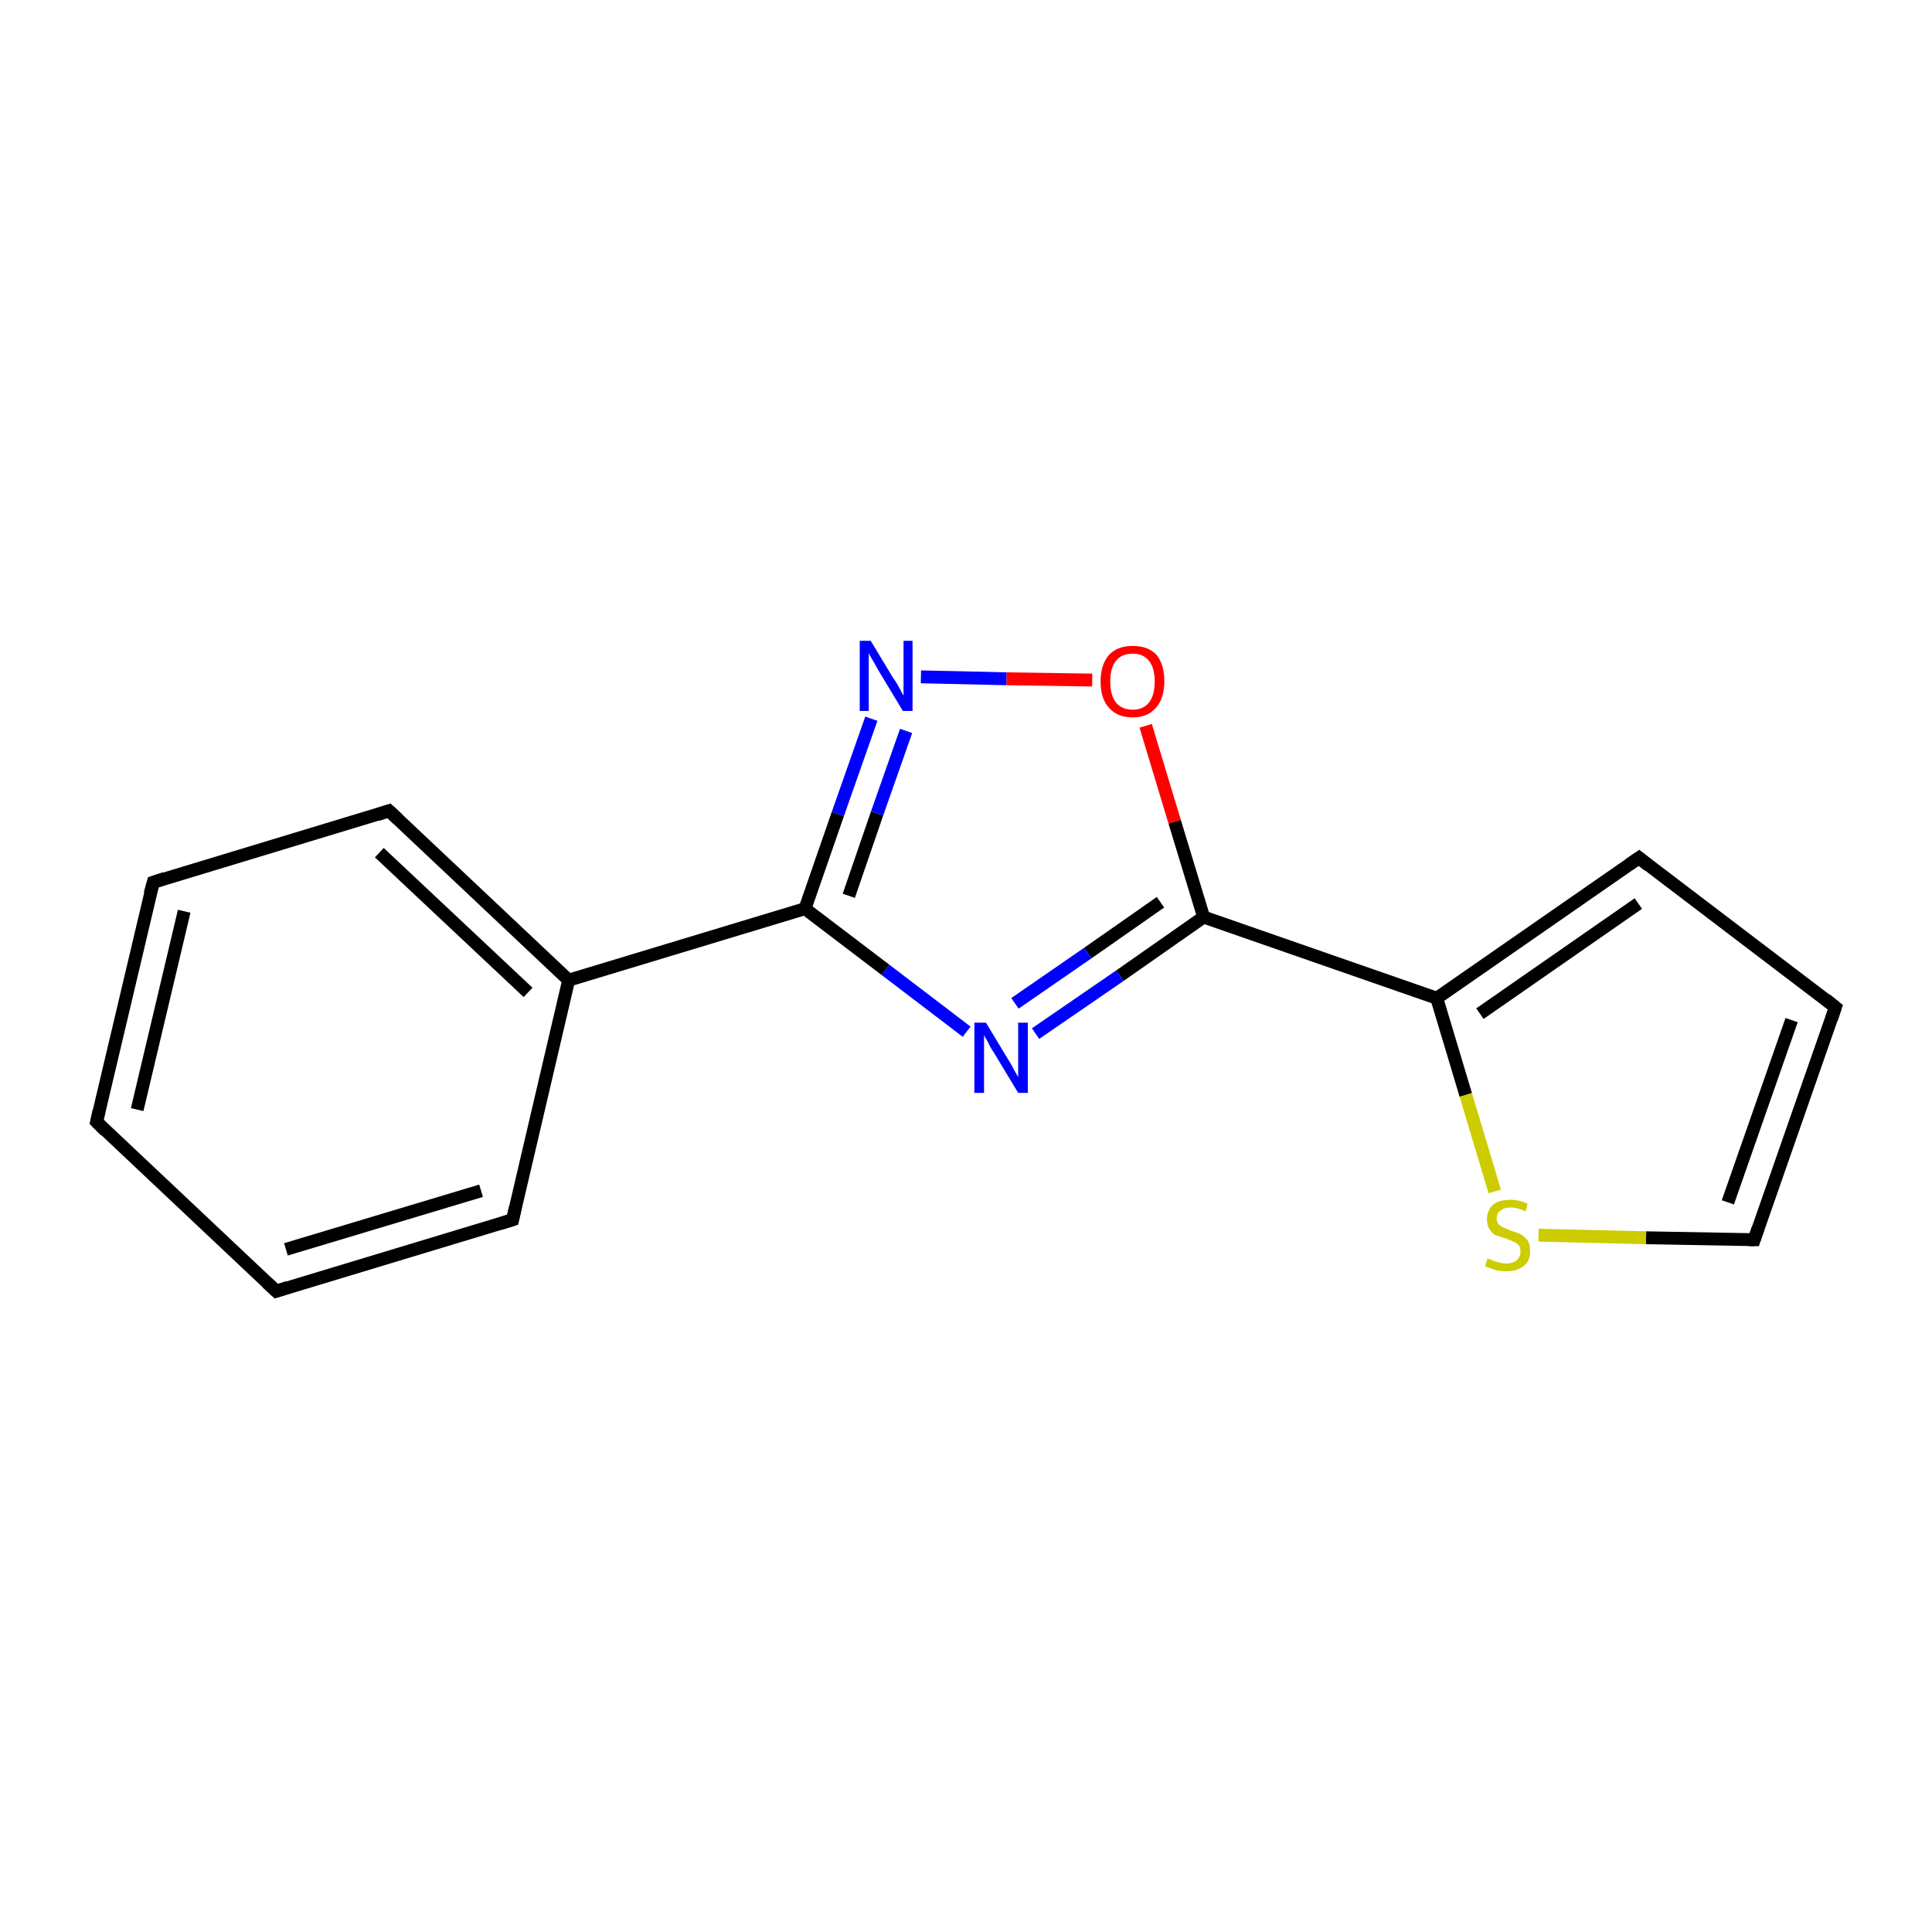 <?xml version='1.0' encoding='iso-8859-1'?>
<svg version='1.1' baseProfile='full'
              xmlns='http://www.w3.org/2000/svg'
                      xmlns:rdkit='http://www.rdkit.org/xml'
                      xmlns:xlink='http://www.w3.org/1999/xlink'
                  xml:space='preserve'
width='300px' height='300px' viewBox='0 0 300 300'>
<!-- END OF HEADER -->
<rect style='opacity:1.0;fill:#FFFFFF;stroke:none' width='300.0' height='300.0' x='0.0' y='0.0'> </rect>
<path class='bond-0 atom-0 atom-1' d='M 15.0,174.2 L 23.8,137.0' style='fill:none;fill-rule:evenodd;stroke:#000000;stroke-width:2.0px;stroke-linecap:butt;stroke-linejoin:miter;stroke-opacity:1' />
<path class='bond-0 atom-0 atom-1' d='M 21.3,172.3 L 28.6,141.5' style='fill:none;fill-rule:evenodd;stroke:#000000;stroke-width:2.0px;stroke-linecap:butt;stroke-linejoin:miter;stroke-opacity:1' />
<path class='bond-1 atom-1 atom-2' d='M 23.8,137.0 L 60.4,125.9' style='fill:none;fill-rule:evenodd;stroke:#000000;stroke-width:2.0px;stroke-linecap:butt;stroke-linejoin:miter;stroke-opacity:1' />
<path class='bond-2 atom-2 atom-3' d='M 60.4,125.9 L 88.3,152.2' style='fill:none;fill-rule:evenodd;stroke:#000000;stroke-width:2.0px;stroke-linecap:butt;stroke-linejoin:miter;stroke-opacity:1' />
<path class='bond-2 atom-2 atom-3' d='M 58.9,132.4 L 82.0,154.1' style='fill:none;fill-rule:evenodd;stroke:#000000;stroke-width:2.0px;stroke-linecap:butt;stroke-linejoin:miter;stroke-opacity:1' />
<path class='bond-3 atom-3 atom-4' d='M 88.3,152.2 L 79.6,189.4' style='fill:none;fill-rule:evenodd;stroke:#000000;stroke-width:2.0px;stroke-linecap:butt;stroke-linejoin:miter;stroke-opacity:1' />
<path class='bond-4 atom-4 atom-5' d='M 79.6,189.4 L 42.9,200.5' style='fill:none;fill-rule:evenodd;stroke:#000000;stroke-width:2.0px;stroke-linecap:butt;stroke-linejoin:miter;stroke-opacity:1' />
<path class='bond-4 atom-4 atom-5' d='M 74.7,184.9 L 44.4,194.0' style='fill:none;fill-rule:evenodd;stroke:#000000;stroke-width:2.0px;stroke-linecap:butt;stroke-linejoin:miter;stroke-opacity:1' />
<path class='bond-5 atom-3 atom-6' d='M 88.3,152.2 L 125.0,141.1' style='fill:none;fill-rule:evenodd;stroke:#000000;stroke-width:2.0px;stroke-linecap:butt;stroke-linejoin:miter;stroke-opacity:1' />
<path class='bond-6 atom-6 atom-7' d='M 125.0,141.1 L 130.1,126.4' style='fill:none;fill-rule:evenodd;stroke:#000000;stroke-width:2.0px;stroke-linecap:butt;stroke-linejoin:miter;stroke-opacity:1' />
<path class='bond-6 atom-6 atom-7' d='M 130.1,126.4 L 135.3,111.6' style='fill:none;fill-rule:evenodd;stroke:#0000FF;stroke-width:2.0px;stroke-linecap:butt;stroke-linejoin:miter;stroke-opacity:1' />
<path class='bond-6 atom-6 atom-7' d='M 131.8,139.1 L 136.2,126.3' style='fill:none;fill-rule:evenodd;stroke:#000000;stroke-width:2.0px;stroke-linecap:butt;stroke-linejoin:miter;stroke-opacity:1' />
<path class='bond-6 atom-6 atom-7' d='M 136.2,126.3 L 140.7,113.5' style='fill:none;fill-rule:evenodd;stroke:#0000FF;stroke-width:2.0px;stroke-linecap:butt;stroke-linejoin:miter;stroke-opacity:1' />
<path class='bond-7 atom-7 atom-8' d='M 143.0,105.1 L 156.3,105.4' style='fill:none;fill-rule:evenodd;stroke:#0000FF;stroke-width:2.0px;stroke-linecap:butt;stroke-linejoin:miter;stroke-opacity:1' />
<path class='bond-7 atom-7 atom-8' d='M 156.3,105.4 L 169.6,105.6' style='fill:none;fill-rule:evenodd;stroke:#FF0000;stroke-width:2.0px;stroke-linecap:butt;stroke-linejoin:miter;stroke-opacity:1' />
<path class='bond-8 atom-8 atom-9' d='M 177.9,112.7 L 182.4,127.6' style='fill:none;fill-rule:evenodd;stroke:#FF0000;stroke-width:2.0px;stroke-linecap:butt;stroke-linejoin:miter;stroke-opacity:1' />
<path class='bond-8 atom-8 atom-9' d='M 182.4,127.6 L 186.9,142.4' style='fill:none;fill-rule:evenodd;stroke:#000000;stroke-width:2.0px;stroke-linecap:butt;stroke-linejoin:miter;stroke-opacity:1' />
<path class='bond-9 atom-9 atom-10' d='M 186.9,142.4 L 173.9,151.5' style='fill:none;fill-rule:evenodd;stroke:#000000;stroke-width:2.0px;stroke-linecap:butt;stroke-linejoin:miter;stroke-opacity:1' />
<path class='bond-9 atom-9 atom-10' d='M 173.9,151.5 L 160.8,160.5' style='fill:none;fill-rule:evenodd;stroke:#0000FF;stroke-width:2.0px;stroke-linecap:butt;stroke-linejoin:miter;stroke-opacity:1' />
<path class='bond-9 atom-9 atom-10' d='M 180.2,140.1 L 168.9,148.0' style='fill:none;fill-rule:evenodd;stroke:#000000;stroke-width:2.0px;stroke-linecap:butt;stroke-linejoin:miter;stroke-opacity:1' />
<path class='bond-9 atom-9 atom-10' d='M 168.9,148.0 L 157.6,155.8' style='fill:none;fill-rule:evenodd;stroke:#0000FF;stroke-width:2.0px;stroke-linecap:butt;stroke-linejoin:miter;stroke-opacity:1' />
<path class='bond-10 atom-9 atom-11' d='M 186.9,142.4 L 223.1,155.0' style='fill:none;fill-rule:evenodd;stroke:#000000;stroke-width:2.0px;stroke-linecap:butt;stroke-linejoin:miter;stroke-opacity:1' />
<path class='bond-11 atom-11 atom-12' d='M 223.1,155.0 L 254.5,133.2' style='fill:none;fill-rule:evenodd;stroke:#000000;stroke-width:2.0px;stroke-linecap:butt;stroke-linejoin:miter;stroke-opacity:1' />
<path class='bond-11 atom-11 atom-12' d='M 229.8,157.4 L 254.4,140.3' style='fill:none;fill-rule:evenodd;stroke:#000000;stroke-width:2.0px;stroke-linecap:butt;stroke-linejoin:miter;stroke-opacity:1' />
<path class='bond-12 atom-12 atom-13' d='M 254.5,133.2 L 285.0,156.4' style='fill:none;fill-rule:evenodd;stroke:#000000;stroke-width:2.0px;stroke-linecap:butt;stroke-linejoin:miter;stroke-opacity:1' />
<path class='bond-13 atom-13 atom-14' d='M 285.0,156.4 L 272.4,192.5' style='fill:none;fill-rule:evenodd;stroke:#000000;stroke-width:2.0px;stroke-linecap:butt;stroke-linejoin:miter;stroke-opacity:1' />
<path class='bond-13 atom-13 atom-14' d='M 278.2,158.4 L 268.3,186.7' style='fill:none;fill-rule:evenodd;stroke:#000000;stroke-width:2.0px;stroke-linecap:butt;stroke-linejoin:miter;stroke-opacity:1' />
<path class='bond-14 atom-14 atom-15' d='M 272.4,192.5 L 255.6,192.2' style='fill:none;fill-rule:evenodd;stroke:#000000;stroke-width:2.0px;stroke-linecap:butt;stroke-linejoin:miter;stroke-opacity:1' />
<path class='bond-14 atom-14 atom-15' d='M 255.6,192.2 L 238.9,191.8' style='fill:none;fill-rule:evenodd;stroke:#CCCC00;stroke-width:2.0px;stroke-linecap:butt;stroke-linejoin:miter;stroke-opacity:1' />
<path class='bond-15 atom-5 atom-0' d='M 42.9,200.5 L 15.0,174.2' style='fill:none;fill-rule:evenodd;stroke:#000000;stroke-width:2.0px;stroke-linecap:butt;stroke-linejoin:miter;stroke-opacity:1' />
<path class='bond-16 atom-10 atom-6' d='M 150.1,160.2 L 137.5,150.6' style='fill:none;fill-rule:evenodd;stroke:#0000FF;stroke-width:2.0px;stroke-linecap:butt;stroke-linejoin:miter;stroke-opacity:1' />
<path class='bond-16 atom-10 atom-6' d='M 137.5,150.6 L 125.0,141.1' style='fill:none;fill-rule:evenodd;stroke:#000000;stroke-width:2.0px;stroke-linecap:butt;stroke-linejoin:miter;stroke-opacity:1' />
<path class='bond-17 atom-15 atom-11' d='M 232.1,185.0 L 227.6,170.0' style='fill:none;fill-rule:evenodd;stroke:#CCCC00;stroke-width:2.0px;stroke-linecap:butt;stroke-linejoin:miter;stroke-opacity:1' />
<path class='bond-17 atom-15 atom-11' d='M 227.6,170.0 L 223.1,155.0' style='fill:none;fill-rule:evenodd;stroke:#000000;stroke-width:2.0px;stroke-linecap:butt;stroke-linejoin:miter;stroke-opacity:1' />
<path d='M 15.4,172.4 L 15.0,174.2 L 16.4,175.6' style='fill:none;stroke:#000000;stroke-width:2.0px;stroke-linecap:butt;stroke-linejoin:miter;stroke-miterlimit:10;stroke-opacity:1;' />
<path d='M 23.3,138.8 L 23.8,137.0 L 25.6,136.4' style='fill:none;stroke:#000000;stroke-width:2.0px;stroke-linecap:butt;stroke-linejoin:miter;stroke-miterlimit:10;stroke-opacity:1;' />
<path d='M 58.6,126.5 L 60.4,125.9 L 61.8,127.2' style='fill:none;stroke:#000000;stroke-width:2.0px;stroke-linecap:butt;stroke-linejoin:miter;stroke-miterlimit:10;stroke-opacity:1;' />
<path d='M 80.0,187.6 L 79.6,189.4 L 77.7,190.0' style='fill:none;stroke:#000000;stroke-width:2.0px;stroke-linecap:butt;stroke-linejoin:miter;stroke-miterlimit:10;stroke-opacity:1;' />
<path d='M 44.7,199.9 L 42.9,200.5 L 41.5,199.2' style='fill:none;stroke:#000000;stroke-width:2.0px;stroke-linecap:butt;stroke-linejoin:miter;stroke-miterlimit:10;stroke-opacity:1;' />
<path d='M 252.9,134.3 L 254.5,133.2 L 256.0,134.4' style='fill:none;stroke:#000000;stroke-width:2.0px;stroke-linecap:butt;stroke-linejoin:miter;stroke-miterlimit:10;stroke-opacity:1;' />
<path d='M 283.5,155.2 L 285.0,156.4 L 284.4,158.2' style='fill:none;stroke:#000000;stroke-width:2.0px;stroke-linecap:butt;stroke-linejoin:miter;stroke-miterlimit:10;stroke-opacity:1;' />
<path d='M 273.0,190.7 L 272.4,192.5 L 271.6,192.5' style='fill:none;stroke:#000000;stroke-width:2.0px;stroke-linecap:butt;stroke-linejoin:miter;stroke-miterlimit:10;stroke-opacity:1;' />
<path class='atom-7' d='M 135.2 99.5
L 138.7 105.3
Q 139.1 105.8, 139.7 106.9
Q 140.2 107.9, 140.3 108.0
L 140.3 99.5
L 141.7 99.5
L 141.7 110.4
L 140.2 110.4
L 136.4 104.1
Q 136.0 103.4, 135.5 102.5
Q 135.0 101.7, 134.9 101.4
L 134.9 110.4
L 133.5 110.4
L 133.5 99.5
L 135.2 99.5
' fill='#0000FF'/>
<path class='atom-8' d='M 170.9 105.8
Q 170.9 103.2, 172.2 101.7
Q 173.5 100.3, 175.9 100.3
Q 178.3 100.3, 179.6 101.7
Q 180.8 103.2, 180.8 105.8
Q 180.8 108.4, 179.5 109.9
Q 178.2 111.4, 175.9 111.4
Q 173.5 111.4, 172.2 109.9
Q 170.9 108.5, 170.9 105.8
M 175.9 110.2
Q 177.5 110.2, 178.4 109.1
Q 179.3 108.0, 179.3 105.8
Q 179.3 103.7, 178.4 102.6
Q 177.5 101.5, 175.9 101.5
Q 174.2 101.5, 173.3 102.6
Q 172.4 103.7, 172.4 105.8
Q 172.4 108.0, 173.3 109.1
Q 174.2 110.2, 175.9 110.2
' fill='#FF0000'/>
<path class='atom-10' d='M 153.1 158.8
L 156.6 164.6
Q 157.0 165.2, 157.5 166.2
Q 158.1 167.2, 158.1 167.3
L 158.1 158.8
L 159.6 158.8
L 159.6 169.7
L 158.1 169.7
L 154.3 163.4
Q 153.8 162.7, 153.4 161.8
Q 152.9 161.0, 152.8 160.7
L 152.8 169.7
L 151.3 169.7
L 151.3 158.8
L 153.1 158.8
' fill='#0000FF'/>
<path class='atom-15' d='M 231.0 195.4
Q 231.2 195.5, 231.7 195.7
Q 232.2 195.9, 232.7 196.0
Q 233.3 196.2, 233.9 196.2
Q 234.9 196.2, 235.5 195.7
Q 236.1 195.2, 236.1 194.3
Q 236.1 193.7, 235.8 193.3
Q 235.5 193.0, 235.0 192.8
Q 234.6 192.6, 233.8 192.3
Q 232.8 192.0, 232.2 191.8
Q 231.7 191.5, 231.3 190.9
Q 230.9 190.3, 230.9 189.3
Q 230.9 188.0, 231.8 187.1
Q 232.7 186.3, 234.6 186.3
Q 235.8 186.3, 237.2 186.9
L 236.9 188.1
Q 235.6 187.5, 234.6 187.5
Q 233.5 187.5, 233.0 188.0
Q 232.4 188.4, 232.4 189.2
Q 232.4 189.7, 232.7 190.1
Q 233.0 190.4, 233.4 190.6
Q 233.9 190.8, 234.6 191.1
Q 235.6 191.4, 236.2 191.7
Q 236.7 192.0, 237.2 192.6
Q 237.6 193.2, 237.6 194.3
Q 237.6 195.8, 236.6 196.6
Q 235.6 197.4, 233.9 197.4
Q 232.9 197.4, 232.2 197.2
Q 231.5 197.0, 230.6 196.6
L 231.0 195.4
' fill='#CCCC00'/>
</svg>
